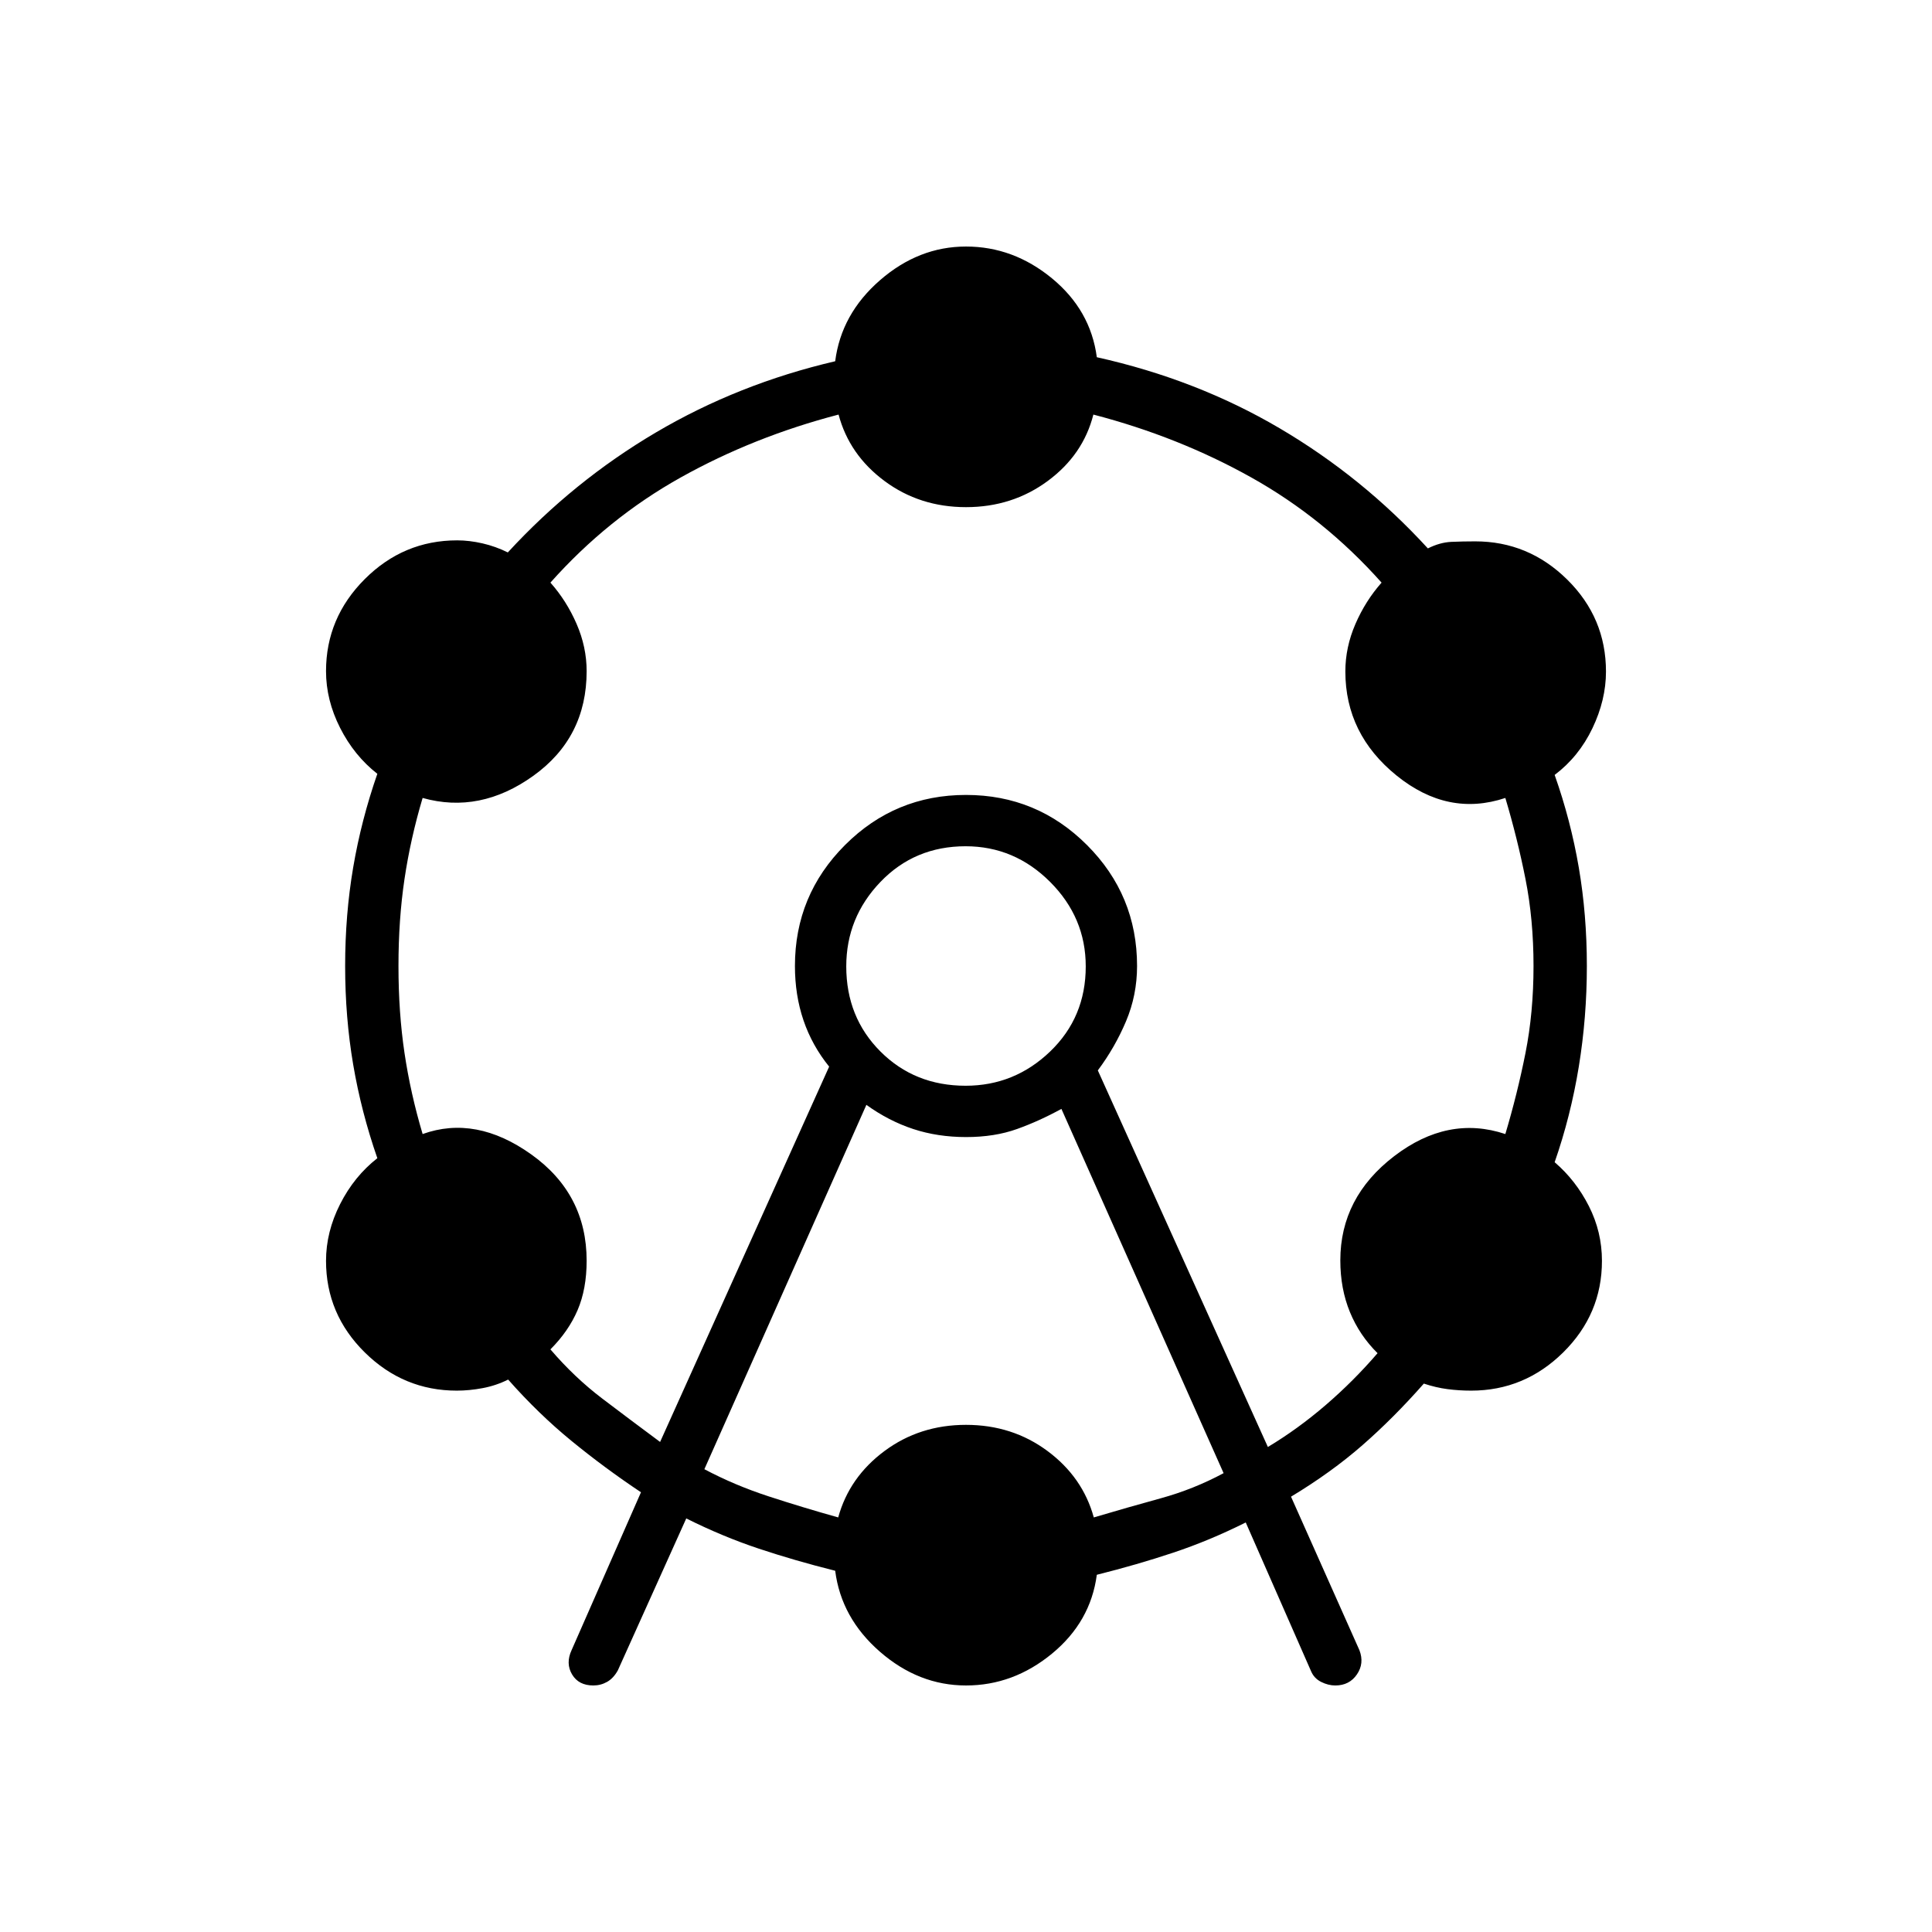<svg xmlns="http://www.w3.org/2000/svg" height="24" viewBox="0 -960 960 960" width="24"><path d="m284-140 34.5-78.5q-18-12-34.5-25.5t-31.5-30.5q-6 3-12.66 4.25Q233.19-269 227-269q-26.5 0-45.75-19T162-333.5q0-14.38 7-28.19t18.5-22.81q-8-23-12-46.5t-4-49q0-25.5 4-49t12-46.5q-11.5-9-18.5-22.81-7-13.81-7-28.19 0-26.5 19.25-45.75t45.92-19.25q6.04 0 12.58 1.5t12.58 4.5Q285-721 325.98-745.15 366.96-769.3 415-780.5q3-23.5 22.25-40.25T480-837.5q23.5 0 42.7 15.79 19.2 15.8 22.3 39.21 49.5 11 90.75 35.25t73.75 59.75q6-3 11.66-3.25T733-691q26.5 0 45.75 19T798-626.3q0 14.11-6.75 28.21-6.75 14.09-18.75 23.15 8 22.64 12 46.04t4 48.9q0 25.5-4 50t-12 47.5q10.5 9 17 21.8 6.5 12.81 6.5 27.2 0 26.5-19.25 45.5T731-269q-6 0-11.75-.75t-11.75-2.75q-15 17.04-30.5 30.59t-35.5 25.6l34 76.31q2.5 6.5-1.25 12t-10.75 5.5q-3.5 0-7-1.75t-5-5.25l-32.5-74q-18 9-36 15t-38 11q-3.1 23.41-22.3 39.21-19.2 15.79-42.7 15.79-23.5 0-42.75-16.75T415-179.5q-20-5-38-11t-36-15L307-130q-2.19 3.95-5.35 5.72-3.15 1.78-6.83 1.78-7.32 0-10.57-5.5t-.25-12Zm44-103.5L412-430q-8.5-10.5-12.75-23T395-480q0-35.22 24.89-60.11T480-565q35.22 0 60.11 24.89T565-480q0 14.5-5.5 27.5t-14 24.38L630-241q14.84-8.89 28.7-20.81 13.85-11.91 25.8-25.8-9-8.89-13.75-20.47-4.75-11.58-4.75-25.65 0-31.27 26.75-51.77 26.75-20.5 55.25-11 6-20.12 10-40.24t4-43.25q0-23.13-4-43.26t-10-40.25q-28.5 9.5-54-11.1-25.5-20.61-25.5-51.75 0-12.04 5-23.58 5-11.53 13-20.57-28.5-32-64.73-52.25Q585.55-743 543.29-754q-5.07 20-22.68 33T480-708q-23 0-40.5-13t-22.82-33q-42.18 11-78.43 31.25Q302-702.5 273.5-670.5q8 9 13 20.5t5 23.5q0 33-26.5 52t-55 11q-6 20.12-9 40.25-3 20.12-3 43.25t3 43.25q3 20.12 9 40.25 26.5-9.5 54 10.13 27.5 19.63 27.5 52.82 0 14.05-4.5 24.55t-13.5 19.5q12 14 25.84 24.5 13.83 10.5 28.66 21.5Zm22 13.54q15 7.96 31.84 13.46 16.83 5.5 34.66 10.5 5.5-20 23-33t40.5-13q23 0 40.5 13t23 33q16.86-5 33.24-9.5Q593.13-220 608-228l-80.59-181q-10.91 6-22.05 10t-25.29 4q-14.16 0-26.3-4t-23.27-12L350-229.96ZM479.8-420.5q24.28 0 41.99-17t17.71-42.3q0-24.28-17.71-41.99T479.8-539.5q-25.3 0-42.3 17.71-17 17.71-17 41.99 0 25.3 17 42.3 17 17 42.3 17Zm.2-59.5Z"/></svg>